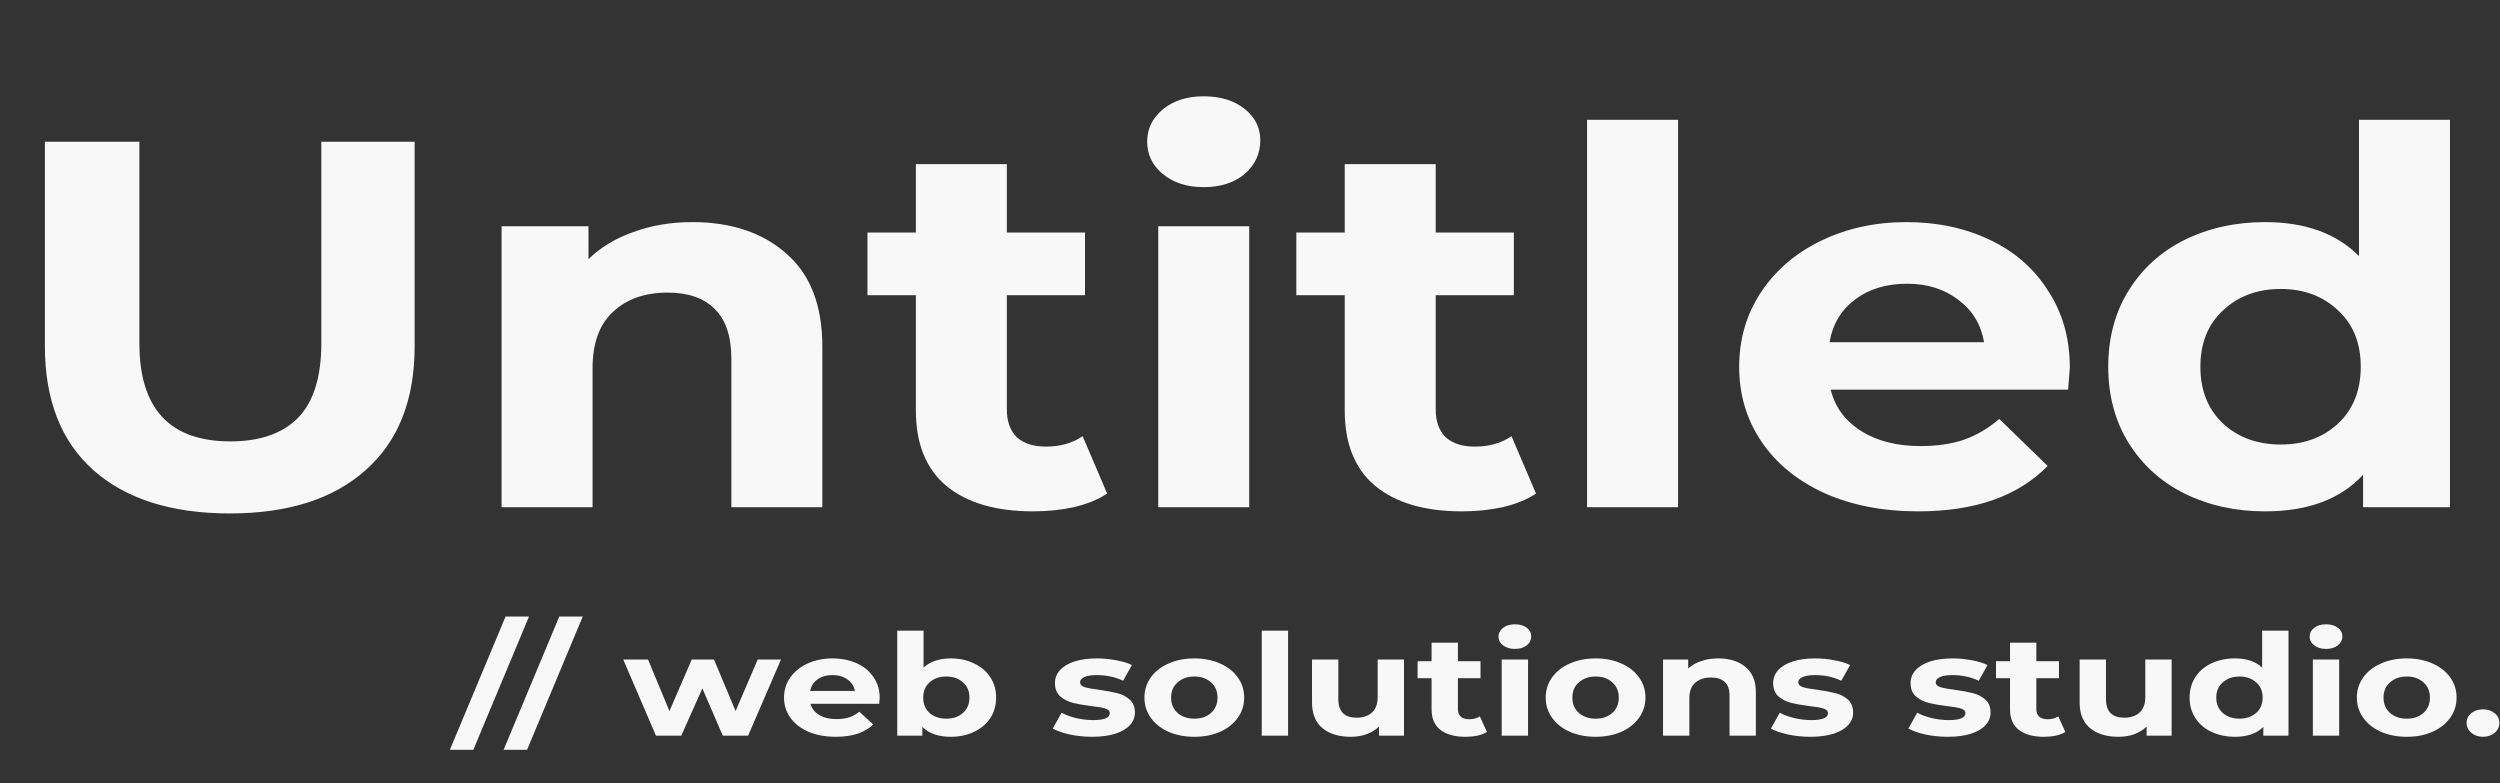 <svg width="166" height="52" viewBox="0 0 166 52" fill="none" xmlns="http://www.w3.org/2000/svg">
<rect x="0" y="0" width="166" height="52" fill="#333333" stroke="none"/>
<g clip-path="url(#clip0)">
<path d="M15.257 34.092C11.384 34.092 8.364 33.133 6.195 31.215C4.053 29.297 2.981 26.558 2.981 22.999V9.41H9.255V22.791C9.255 27.136 11.268 29.308 15.296 29.308C17.258 29.308 18.755 28.788 19.787 27.748C20.82 26.685 21.336 25.033 21.336 22.791V9.41H27.532V22.999C27.532 26.558 26.448 29.297 24.279 31.215C22.137 33.133 19.129 34.092 15.257 34.092ZM45.968 14.748C48.549 14.748 50.627 15.442 52.202 16.828C53.803 18.215 54.603 20.272 54.603 22.999V33.676H48.562V23.831C48.562 22.352 48.201 21.254 47.478 20.538C46.755 19.798 45.71 19.428 44.341 19.428C42.818 19.428 41.605 19.856 40.701 20.711C39.798 21.543 39.346 22.791 39.346 24.455V33.676H33.305V15.026H39.075V17.21C39.875 16.424 40.869 15.823 42.057 15.407C43.244 14.968 44.548 14.748 45.968 14.748ZM73.516 32.775C72.922 33.168 72.186 33.468 71.308 33.676C70.456 33.861 69.553 33.954 68.598 33.954C66.119 33.954 64.197 33.387 62.828 32.255C61.486 31.122 60.814 29.458 60.814 27.263V19.602H57.6V15.442H60.814V10.9H66.855V15.442H72.044V19.602H66.855V27.194C66.855 27.979 67.075 28.592 67.513 29.031C67.978 29.447 68.624 29.655 69.45 29.655C70.405 29.655 71.218 29.424 71.889 28.962L73.516 32.775ZM76.907 15.026H82.948V33.676H76.907V15.026ZM79.927 12.426C78.817 12.426 77.913 12.137 77.216 11.559C76.519 10.981 76.171 10.265 76.171 9.41C76.171 8.554 76.519 7.838 77.216 7.26C77.913 6.682 78.817 6.394 79.927 6.394C81.037 6.394 81.941 6.671 82.638 7.226C83.335 7.78 83.683 8.474 83.683 9.306C83.683 10.207 83.335 10.958 82.638 11.559C81.941 12.137 81.037 12.426 79.927 12.426ZM101.991 32.775C101.398 33.168 100.662 33.468 99.784 33.676C98.932 33.861 98.029 33.954 97.073 33.954C94.595 33.954 92.671 33.387 91.303 32.255C89.961 31.122 89.29 29.458 89.29 27.263V19.602H86.076V15.442H89.29V10.9H95.331V15.442H100.52V19.602H95.331V27.194C95.331 27.979 95.55 28.592 95.989 29.031C96.454 29.447 97.099 29.655 97.925 29.655C98.88 29.655 99.694 29.424 100.365 28.962L101.991 32.775ZM105.382 7.954H111.423V33.676H105.382V7.954ZM137.437 24.42C137.437 24.49 137.398 24.975 137.321 25.876H121.56C121.844 27.032 122.515 27.945 123.574 28.615C124.632 29.285 125.949 29.62 127.524 29.62C128.608 29.62 129.563 29.482 130.389 29.204C131.241 28.904 132.028 28.442 132.751 27.818L135.965 30.938C134.003 32.948 131.138 33.954 127.369 33.954C125.019 33.954 122.941 33.549 121.134 32.74C119.327 31.908 117.933 30.764 116.952 29.308C115.971 27.852 115.481 26.2 115.481 24.351C115.481 22.525 115.958 20.884 116.913 19.428C117.894 17.949 119.224 16.805 120.902 15.996C122.606 15.164 124.503 14.748 126.594 14.748C128.633 14.748 130.479 15.141 132.132 15.927C133.784 16.713 135.075 17.845 136.004 19.324C136.959 20.78 137.437 22.479 137.437 24.42ZM126.633 18.839C125.264 18.839 124.116 19.186 123.187 19.879C122.257 20.572 121.689 21.52 121.483 22.722H131.744C131.538 21.543 130.97 20.607 130.041 19.914C129.111 19.197 127.975 18.839 126.633 18.839ZM162.679 7.954V33.676H156.909V31.527C155.412 33.145 153.243 33.954 150.404 33.954C148.441 33.954 146.66 33.561 145.06 32.775C143.485 31.989 142.246 30.868 141.342 29.412C140.438 27.956 139.987 26.269 139.987 24.351C139.987 22.433 140.438 20.746 141.342 19.29C142.246 17.834 143.485 16.713 145.06 15.927C146.66 15.141 148.441 14.748 150.404 14.748C153.062 14.748 155.141 15.499 156.638 17.002V7.954H162.679ZM151.449 29.516C152.972 29.516 154.237 29.054 155.244 28.13C156.251 27.182 156.754 25.922 156.754 24.351C156.754 22.779 156.251 21.531 155.244 20.607C154.237 19.659 152.972 19.186 151.449 19.186C149.9 19.186 148.622 19.659 147.616 20.607C146.609 21.531 146.105 22.779 146.105 24.351C146.105 25.922 146.609 27.182 147.616 28.13C148.622 29.054 149.9 29.516 151.449 29.516Z" fill="#F8F8F8"/>
<path d="M33.57 40.936H35.127L31.43 49.787H29.872L33.57 40.936ZM37.137 40.936H38.695L34.997 49.787H33.439L37.137 40.936ZM51.859 43.793L49.674 48.848H47.993L46.637 45.709L45.236 48.848H43.556L41.382 43.793H43.029L44.452 47.213L45.931 43.793H47.41L48.844 47.213L50.312 43.793H51.859ZM58.412 46.339C58.412 46.358 58.401 46.489 58.379 46.734H53.818C53.9 47.047 54.094 47.294 54.401 47.476C54.707 47.658 55.088 47.748 55.544 47.748C55.858 47.748 56.134 47.711 56.373 47.636C56.619 47.554 56.847 47.429 57.056 47.26L57.986 48.105C57.419 48.65 56.59 48.923 55.499 48.923C54.819 48.923 54.218 48.813 53.695 48.594C53.172 48.368 52.769 48.059 52.485 47.664C52.201 47.269 52.059 46.821 52.059 46.32C52.059 45.825 52.197 45.381 52.474 44.986C52.757 44.585 53.142 44.275 53.628 44.056C54.121 43.83 54.67 43.718 55.275 43.718C55.865 43.718 56.399 43.824 56.877 44.037C57.355 44.25 57.729 44.557 57.998 44.958C58.274 45.352 58.412 45.813 58.412 46.339ZM55.286 44.826C54.89 44.826 54.558 44.92 54.289 45.108C54.02 45.296 53.855 45.553 53.796 45.879H56.765C56.705 45.559 56.541 45.305 56.272 45.117C56.003 44.923 55.674 44.826 55.286 44.826ZM63.139 43.718C63.699 43.718 64.207 43.827 64.663 44.046C65.126 44.259 65.489 44.563 65.75 44.958C66.011 45.346 66.142 45.8 66.142 46.32C66.142 46.84 66.011 47.297 65.75 47.692C65.489 48.08 65.126 48.384 64.663 48.603C64.207 48.816 63.699 48.923 63.139 48.923C62.31 48.923 61.679 48.704 61.245 48.265V48.848H59.576V41.876H61.324V44.328C61.765 43.921 62.37 43.718 63.139 43.718ZM62.837 47.72C63.285 47.72 63.651 47.595 63.935 47.344C64.226 47.087 64.372 46.746 64.372 46.32C64.372 45.894 64.226 45.556 63.935 45.305C63.651 45.049 63.285 44.92 62.837 44.92C62.388 44.92 62.019 45.049 61.727 45.305C61.443 45.556 61.301 45.894 61.301 46.32C61.301 46.746 61.443 47.087 61.727 47.344C62.019 47.595 62.388 47.72 62.837 47.72ZM72.514 48.923C72.013 48.923 71.524 48.873 71.046 48.773C70.568 48.666 70.187 48.535 69.903 48.378L70.486 47.326C70.754 47.47 71.079 47.589 71.46 47.683C71.841 47.77 72.215 47.814 72.581 47.814C73.32 47.814 73.69 47.661 73.69 47.354C73.69 47.21 73.589 47.106 73.388 47.044C73.186 46.981 72.876 46.928 72.458 46.884C71.965 46.821 71.558 46.749 71.236 46.668C70.915 46.586 70.635 46.442 70.396 46.236C70.164 46.029 70.049 45.734 70.049 45.352C70.049 45.033 70.157 44.751 70.373 44.507C70.597 44.256 70.919 44.062 71.337 43.924C71.763 43.786 72.263 43.718 72.839 43.718C73.264 43.718 73.686 43.758 74.105 43.84C74.531 43.915 74.882 44.021 75.158 44.159L74.575 45.202C74.045 44.952 73.466 44.826 72.839 44.826C72.465 44.826 72.185 44.87 71.998 44.958C71.811 45.045 71.718 45.158 71.718 45.296C71.718 45.453 71.819 45.562 72.021 45.625C72.222 45.688 72.543 45.747 72.984 45.803C73.477 45.872 73.881 45.947 74.194 46.029C74.508 46.104 74.781 46.245 75.012 46.452C75.244 46.658 75.36 46.947 75.36 47.316C75.36 47.629 75.248 47.908 75.024 48.152C74.799 48.397 74.471 48.588 74.038 48.726C73.612 48.857 73.104 48.923 72.514 48.923ZM79.307 48.923C78.672 48.923 78.101 48.813 77.593 48.594C77.092 48.368 76.7 48.059 76.416 47.664C76.132 47.269 75.99 46.821 75.99 46.32C75.99 45.819 76.132 45.371 76.416 44.977C76.7 44.582 77.092 44.275 77.593 44.056C78.101 43.83 78.672 43.718 79.307 43.718C79.942 43.718 80.51 43.83 81.01 44.056C81.511 44.275 81.903 44.582 82.187 44.977C82.471 45.371 82.613 45.819 82.613 46.32C82.613 46.821 82.471 47.269 82.187 47.664C81.903 48.059 81.511 48.368 81.01 48.594C80.51 48.813 79.942 48.923 79.307 48.923ZM79.307 47.72C79.755 47.72 80.121 47.595 80.405 47.344C80.697 47.087 80.842 46.746 80.842 46.32C80.842 45.894 80.697 45.556 80.405 45.305C80.121 45.049 79.755 44.92 79.307 44.92C78.859 44.92 78.489 45.049 78.198 45.305C77.907 45.556 77.761 45.894 77.761 46.32C77.761 46.746 77.907 47.087 78.198 47.344C78.489 47.595 78.859 47.72 79.307 47.72ZM83.781 41.876H85.529V48.848H83.781V41.876ZM93.225 43.793V48.848H91.566V48.246C91.335 48.466 91.058 48.635 90.737 48.754C90.416 48.867 90.069 48.923 89.695 48.923C88.903 48.923 88.276 48.732 87.812 48.35C87.349 47.968 87.118 47.401 87.118 46.649V43.793H88.866V46.433C88.866 47.247 89.273 47.654 90.087 47.654C90.505 47.654 90.842 47.542 91.096 47.316C91.35 47.084 91.477 46.743 91.477 46.292V43.793H93.225ZM98.732 48.603C98.56 48.71 98.347 48.791 98.094 48.848C97.847 48.898 97.586 48.923 97.309 48.923C96.592 48.923 96.035 48.769 95.64 48.462C95.251 48.156 95.057 47.705 95.057 47.109V45.033H94.127V43.905H95.057V42.675H96.805V43.905H98.306V45.033H96.805V47.091C96.805 47.304 96.868 47.47 96.995 47.589C97.13 47.701 97.317 47.758 97.556 47.758C97.832 47.758 98.067 47.695 98.262 47.57L98.732 48.603ZM99.713 43.793H101.462V48.848H99.713V43.793ZM100.588 43.088C100.266 43.088 100.005 43.01 99.803 42.853C99.602 42.697 99.501 42.502 99.501 42.27C99.501 42.039 99.602 41.845 99.803 41.688C100.005 41.531 100.266 41.453 100.588 41.453C100.909 41.453 101.17 41.528 101.372 41.679C101.574 41.829 101.674 42.017 101.674 42.242C101.674 42.487 101.574 42.69 101.372 42.853C101.17 43.01 100.909 43.088 100.588 43.088ZM105.952 48.923C105.317 48.923 104.746 48.813 104.238 48.594C103.737 48.368 103.345 48.059 103.061 47.664C102.777 47.269 102.635 46.821 102.635 46.32C102.635 45.819 102.777 45.371 103.061 44.977C103.345 44.582 103.737 44.275 104.238 44.056C104.746 43.83 105.317 43.718 105.952 43.718C106.587 43.718 107.155 43.83 107.655 44.056C108.156 44.275 108.548 44.582 108.832 44.977C109.116 45.371 109.258 45.819 109.258 46.32C109.258 46.821 109.116 47.269 108.832 47.664C108.548 48.059 108.156 48.368 107.655 48.594C107.155 48.813 106.587 48.923 105.952 48.923ZM105.952 47.72C106.4 47.72 106.766 47.595 107.05 47.344C107.342 47.087 107.487 46.746 107.487 46.32C107.487 45.894 107.342 45.556 107.05 45.305C106.766 45.049 106.4 44.92 105.952 44.92C105.504 44.92 105.134 45.049 104.843 45.305C104.551 45.556 104.406 45.894 104.406 46.32C104.406 46.746 104.551 47.087 104.843 47.344C105.134 47.595 105.504 47.72 105.952 47.72ZM114.09 43.718C114.837 43.718 115.439 43.905 115.894 44.281C116.358 44.657 116.589 45.215 116.589 45.954V48.848H114.841V46.179C114.841 45.778 114.737 45.481 114.527 45.287C114.318 45.086 114.016 44.986 113.62 44.986C113.179 44.986 112.828 45.102 112.566 45.334C112.305 45.559 112.174 45.897 112.174 46.348V48.848H110.426V43.793H112.096V44.385C112.327 44.172 112.615 44.009 112.959 43.896C113.302 43.777 113.679 43.718 114.09 43.718ZM120.202 48.923C119.701 48.923 119.212 48.873 118.734 48.773C118.256 48.666 117.875 48.535 117.591 48.378L118.174 47.326C118.443 47.47 118.768 47.589 119.149 47.683C119.53 47.77 119.903 47.814 120.269 47.814C121.009 47.814 121.379 47.661 121.379 47.354C121.379 47.21 121.278 47.106 121.076 47.044C120.874 46.981 120.564 46.928 120.146 46.884C119.653 46.821 119.246 46.749 118.925 46.668C118.603 46.586 118.323 46.442 118.084 46.236C117.853 46.029 117.737 45.734 117.737 45.352C117.737 45.033 117.845 44.751 118.062 44.507C118.286 44.256 118.607 44.062 119.025 43.924C119.451 43.786 119.952 43.718 120.527 43.718C120.953 43.718 121.375 43.758 121.793 43.84C122.219 43.915 122.57 44.021 122.846 44.159L122.264 45.202C121.733 44.952 121.154 44.826 120.527 44.826C120.153 44.826 119.873 44.87 119.687 44.958C119.5 45.045 119.406 45.158 119.406 45.296C119.406 45.453 119.507 45.562 119.709 45.625C119.911 45.688 120.232 45.747 120.673 45.803C121.166 45.872 121.569 45.947 121.883 46.029C122.197 46.104 122.469 46.245 122.701 46.452C122.932 46.658 123.048 46.947 123.048 47.316C123.048 47.629 122.936 47.908 122.712 48.152C122.488 48.397 122.159 48.588 121.726 48.726C121.3 48.857 120.792 48.923 120.202 48.923ZM129.328 48.923C128.827 48.923 128.338 48.873 127.86 48.773C127.382 48.666 127.001 48.535 126.717 48.378L127.3 47.326C127.569 47.47 127.894 47.589 128.275 47.683C128.656 47.77 129.029 47.814 129.395 47.814C130.135 47.814 130.504 47.661 130.504 47.354C130.504 47.21 130.404 47.106 130.202 47.044C130 46.981 129.69 46.928 129.272 46.884C128.779 46.821 128.372 46.749 128.05 46.668C127.729 46.586 127.449 46.442 127.21 46.236C126.978 46.029 126.863 45.734 126.863 45.352C126.863 45.033 126.971 44.751 127.188 44.507C127.412 44.256 127.733 44.062 128.151 43.924C128.577 43.786 129.078 43.718 129.653 43.718C130.079 43.718 130.501 43.758 130.919 43.84C131.345 43.915 131.696 44.021 131.972 44.159L131.39 45.202C130.859 44.952 130.28 44.826 129.653 44.826C129.279 44.826 128.999 44.87 128.812 44.958C128.626 45.045 128.532 45.158 128.532 45.296C128.532 45.453 128.633 45.562 128.835 45.625C129.037 45.688 129.358 45.747 129.798 45.803C130.291 45.872 130.695 45.947 131.009 46.029C131.322 46.104 131.595 46.245 131.827 46.452C132.058 46.658 132.174 46.947 132.174 47.316C132.174 47.629 132.062 47.908 131.838 48.152C131.614 48.397 131.285 48.588 130.852 48.726C130.426 48.857 129.918 48.923 129.328 48.923ZM137.141 48.603C136.969 48.71 136.756 48.791 136.502 48.848C136.255 48.898 135.994 48.923 135.717 48.923C135 48.923 134.444 48.769 134.048 48.462C133.659 48.156 133.465 47.705 133.465 47.109V45.033H132.535V43.905H133.465V42.675H135.213V43.905H136.715V45.033H135.213V47.091C135.213 47.304 135.277 47.47 135.404 47.589C135.538 47.701 135.725 47.758 135.964 47.758C136.24 47.758 136.476 47.695 136.67 47.57L137.141 48.603ZM144.195 43.793V48.848H142.537V48.246C142.305 48.466 142.029 48.635 141.707 48.754C141.386 48.867 141.039 48.923 140.665 48.923C139.874 48.923 139.246 48.732 138.783 48.35C138.32 47.968 138.088 47.401 138.088 46.649V43.793H139.836V46.433C139.836 47.247 140.243 47.654 141.058 47.654C141.476 47.654 141.812 47.542 142.066 47.316C142.32 47.084 142.447 46.743 142.447 46.292V43.793H144.195ZM151.955 41.876V48.848H150.285V48.265C149.852 48.704 149.225 48.923 148.403 48.923C147.835 48.923 147.32 48.816 146.857 48.603C146.401 48.391 146.042 48.087 145.781 47.692C145.519 47.297 145.389 46.84 145.389 46.32C145.389 45.8 145.519 45.343 145.781 44.948C146.042 44.554 146.401 44.25 146.857 44.037C147.32 43.824 147.835 43.718 148.403 43.718C149.172 43.718 149.774 43.921 150.207 44.328V41.876H151.955ZM148.705 47.72C149.146 47.72 149.512 47.595 149.804 47.344C150.095 47.087 150.241 46.746 150.241 46.32C150.241 45.894 150.095 45.556 149.804 45.305C149.512 45.049 149.146 44.92 148.705 44.92C148.257 44.92 147.887 45.049 147.596 45.305C147.305 45.556 147.159 45.894 147.159 46.32C147.159 46.746 147.305 47.087 147.596 47.344C147.887 47.595 148.257 47.72 148.705 47.72ZM153.573 43.793H155.321V48.848H153.573V43.793ZM154.447 43.088C154.126 43.088 153.864 43.01 153.662 42.853C153.461 42.697 153.36 42.502 153.36 42.27C153.36 42.039 153.461 41.845 153.662 41.688C153.864 41.531 154.126 41.453 154.447 41.453C154.768 41.453 155.029 41.528 155.231 41.679C155.433 41.829 155.534 42.017 155.534 42.242C155.534 42.487 155.433 42.69 155.231 42.853C155.029 43.01 154.768 43.088 154.447 43.088ZM159.812 48.923C159.177 48.923 158.605 48.813 158.098 48.594C157.597 48.368 157.205 48.059 156.921 47.664C156.637 47.269 156.495 46.821 156.495 46.32C156.495 45.819 156.637 45.371 156.921 44.977C157.205 44.582 157.597 44.275 158.098 44.056C158.605 43.83 159.177 43.718 159.812 43.718C160.447 43.718 161.015 43.83 161.515 44.056C162.016 44.275 162.408 44.582 162.692 44.977C162.976 45.371 163.117 45.819 163.117 46.32C163.117 46.821 162.976 47.269 162.692 47.664C162.408 48.059 162.016 48.368 161.515 48.594C161.015 48.813 160.447 48.923 159.812 48.923ZM159.812 47.72C160.26 47.72 160.626 47.595 160.91 47.344C161.201 47.087 161.347 46.746 161.347 46.32C161.347 45.894 161.201 45.556 160.91 45.305C160.626 45.049 160.26 44.92 159.812 44.92C159.364 44.92 158.994 45.049 158.703 45.305C158.411 45.556 158.266 45.894 158.266 46.32C158.266 46.746 158.411 47.087 158.703 47.344C158.994 47.595 159.364 47.72 159.812 47.72ZM164.87 48.923C164.564 48.923 164.306 48.835 164.097 48.66C163.888 48.484 163.783 48.265 163.783 48.002C163.783 47.733 163.888 47.517 164.097 47.354C164.306 47.185 164.564 47.1 164.87 47.1C165.177 47.1 165.434 47.185 165.643 47.354C165.853 47.517 165.957 47.733 165.957 48.002C165.957 48.265 165.853 48.484 165.643 48.66C165.434 48.835 165.177 48.923 164.87 48.923Z" fill="#F8F8F8"/>
</g>
<defs>
<clipPath id="clip0">
<rect width="165.957" height="52" fill="white"/>
</clipPath>
</defs>
</svg>
